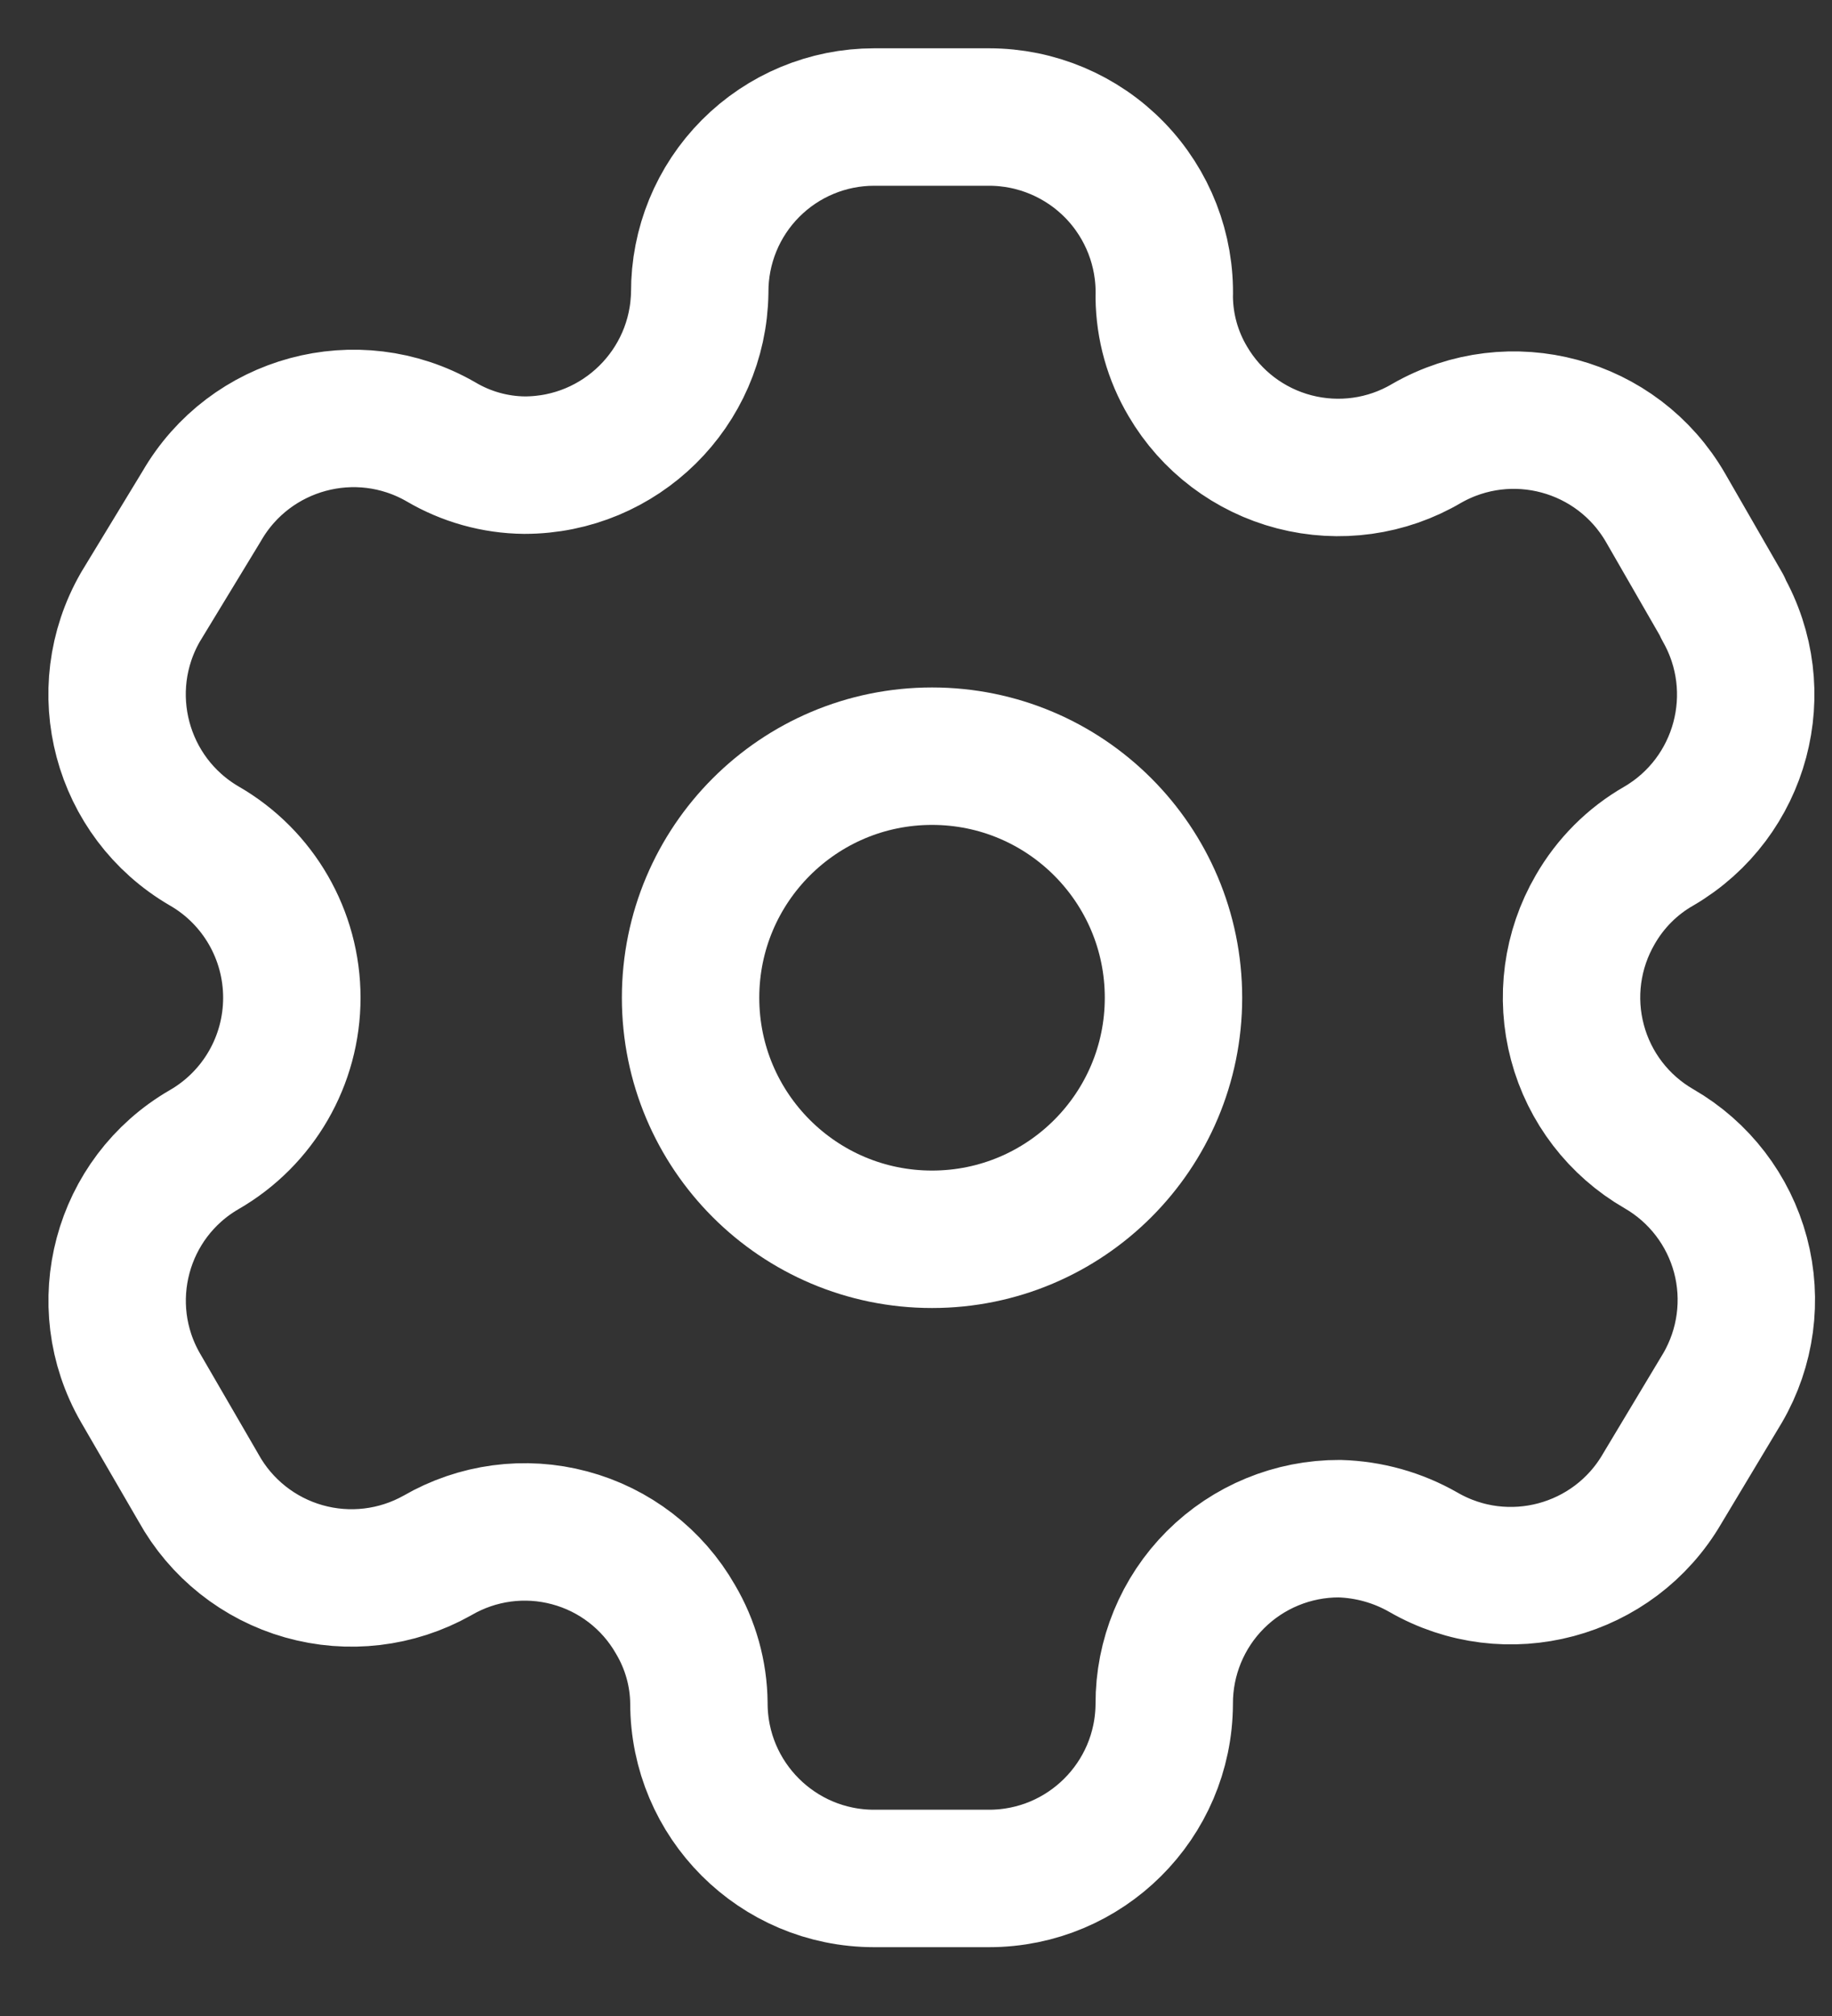 <svg width="20" height="22" viewBox="0 0 20 22" fill="none" xmlns="http://www.w3.org/2000/svg">
<rect x="0" y="0" width="20" height="22" fill="#333333" stroke="none"/>
<path fill-rule="evenodd" clip-rule="evenodd" d="M18.806 6.623L18.184 5.543C17.657 4.629 16.491 4.314 15.575 4.838V4.838C15.14 5.095 14.62 5.167 14.13 5.04C13.641 4.913 13.222 4.597 12.967 4.161C12.802 3.883 12.714 3.568 12.71 3.245V3.245C12.725 2.728 12.53 2.228 12.17 1.857C11.809 1.486 11.314 1.277 10.797 1.277H9.543C9.037 1.277 8.551 1.479 8.194 1.838C7.836 2.197 7.637 2.684 7.639 3.19V3.19C7.624 4.236 6.772 5.076 5.726 5.076C5.404 5.073 5.088 4.984 4.811 4.82V4.82C3.896 4.295 2.729 4.611 2.202 5.524L1.534 6.623C1.008 7.536 1.319 8.702 2.23 9.232V9.232C2.822 9.573 3.186 10.205 3.186 10.888C3.186 11.572 2.822 12.203 2.23 12.545V12.545C1.32 13.071 1.009 14.235 1.534 15.145V15.145L2.166 16.234C2.412 16.679 2.826 17.008 3.316 17.147C3.806 17.286 4.33 17.224 4.774 16.975V16.975C5.211 16.721 5.731 16.651 6.219 16.782C6.707 16.912 7.123 17.232 7.374 17.671C7.538 17.948 7.627 18.264 7.63 18.586V18.586C7.63 19.643 8.487 20.499 9.543 20.499H10.797C11.85 20.499 12.705 19.648 12.71 18.595V18.595C12.708 18.087 12.909 17.599 13.268 17.24C13.627 16.881 14.115 16.68 14.623 16.682C14.945 16.691 15.259 16.779 15.539 16.939V16.939C16.451 17.465 17.618 17.154 18.147 16.243V16.243L18.806 15.145C19.061 14.707 19.131 14.185 19.001 13.696C18.87 13.206 18.55 12.789 18.111 12.536V12.536C17.672 12.283 17.351 11.866 17.221 11.376C17.09 10.887 17.16 10.365 17.415 9.927C17.581 9.638 17.821 9.397 18.111 9.232V9.232C19.016 8.702 19.326 7.543 18.806 6.632V6.632V6.623Z" stroke="white" stroke-width="1.5" stroke-linecap="round" stroke-linejoin="round"/>
<circle cx="10.175" cy="10.888" r="2.636" stroke="white" stroke-width="1.5" stroke-linecap="round" stroke-linejoin="round"/>
</svg>
